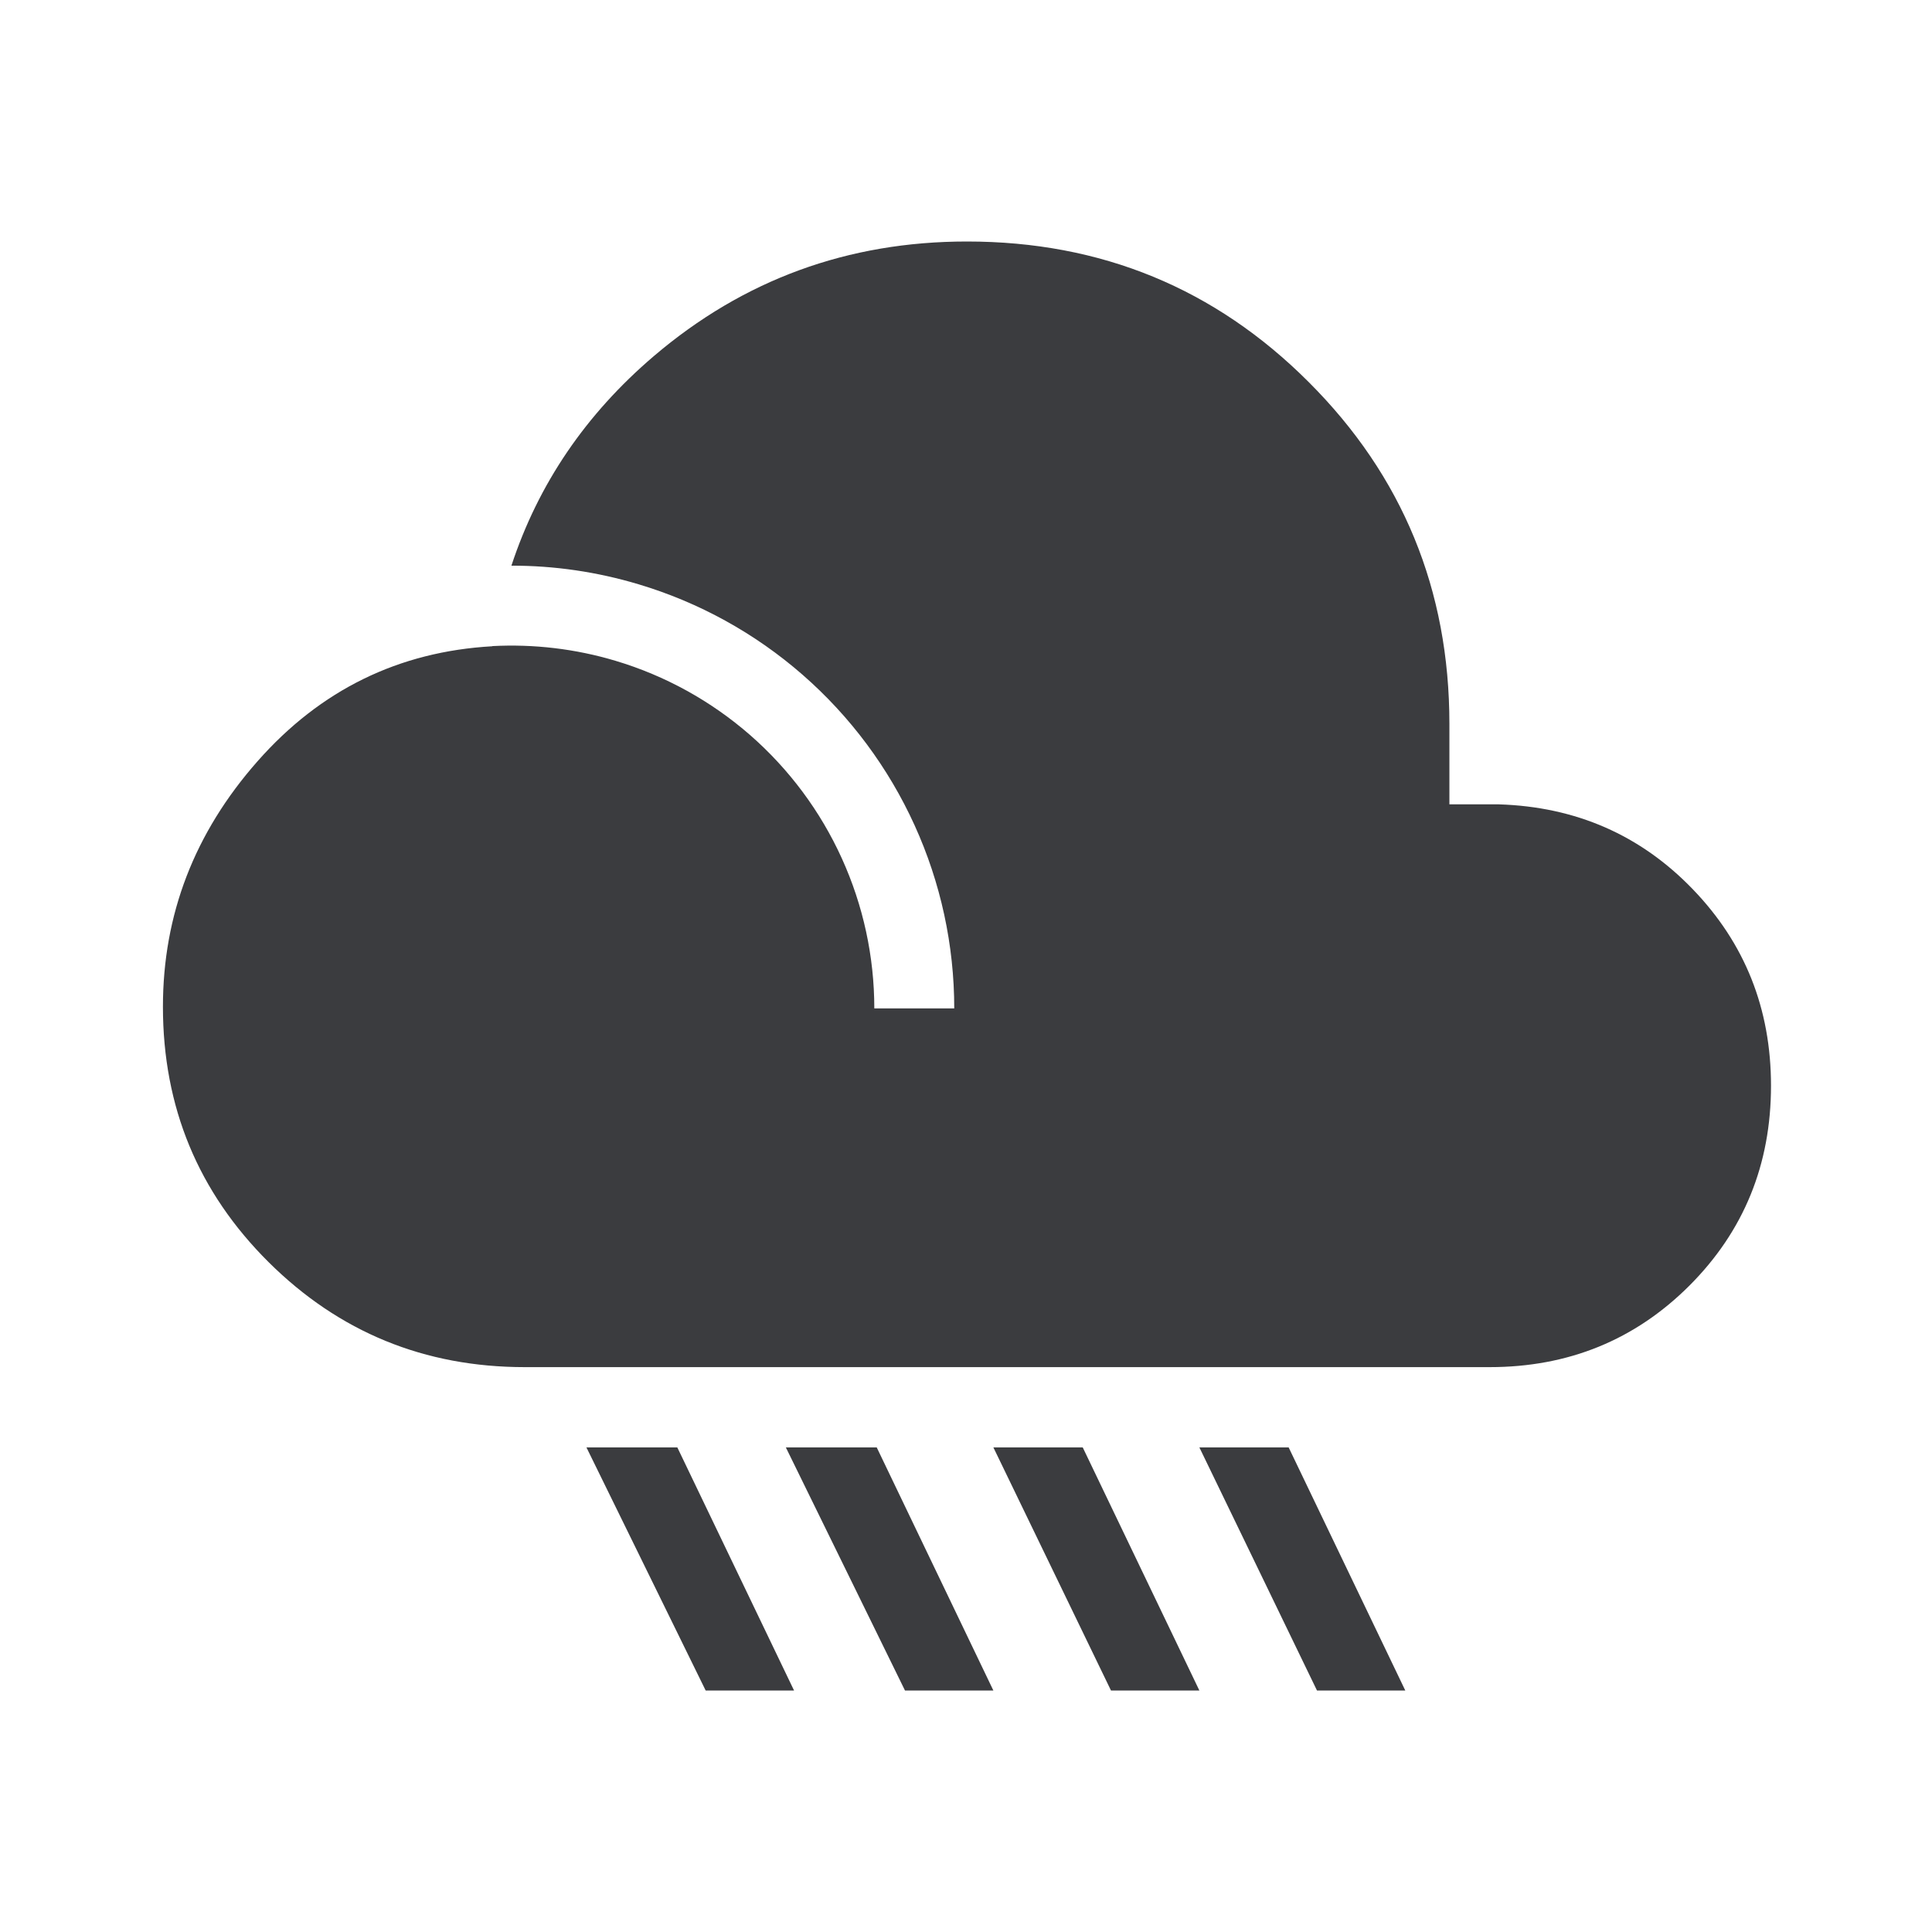 <svg width="24" height="24" viewBox="0 0 24 24" fill="none" xmlns="http://www.w3.org/2000/svg">
<g id="ic-fill-rain">
<g id="vector">
<path d="M6.519 16.983C5.273 16.983 4.212 16.548 3.337 15.679C2.462 14.809 2.024 13.752 2.024 12.506C2.024 11.361 2.416 10.345 3.198 9.458C3.98 8.57 4.953 8.094 6.116 8.028L6.116 8.026C6.632 7.999 7.15 8.06 7.647 8.209C8.263 8.393 8.833 8.708 9.318 9.131C9.802 9.554 10.191 10.076 10.457 10.662C10.723 11.247 10.861 11.883 10.861 12.527H11.854C11.854 11.741 11.686 10.965 11.361 10.251C11.036 9.536 10.562 8.899 9.971 8.383C9.379 7.866 8.684 7.483 7.932 7.258C7.418 7.104 6.887 7.026 6.353 7.027C6.686 6.013 7.276 5.145 8.123 4.423C9.237 3.474 10.533 3 12.012 3C13.678 3 15.094 3.582 16.258 4.747C17.423 5.911 18.005 7.327 18.005 8.993V9.992H18.62C19.576 10.022 20.379 10.373 21.027 11.045C21.676 11.717 22 12.531 22 13.487C22 14.467 21.662 15.294 20.987 15.97C20.311 16.645 19.484 16.983 18.504 16.983H6.519Z" fill="#3B3C3F"/>
<path d="M8.766 21L7.285 17.98H8.414L9.864 21H8.766Z" fill="#3B3C3F"/>
<path d="M11.242 21L9.762 17.98H10.891L12.34 21H11.242Z" fill="#3B3C3F"/>
<path d="M12.34 17.98L13.801 21H14.899L13.45 17.98H12.34Z" fill="#3B3C3F"/>
<path d="M14.899 17.98L16.36 21H17.457L16.008 17.98H14.899Z" fill="#3B3C3F"/>
</g>
</g>
</svg>
